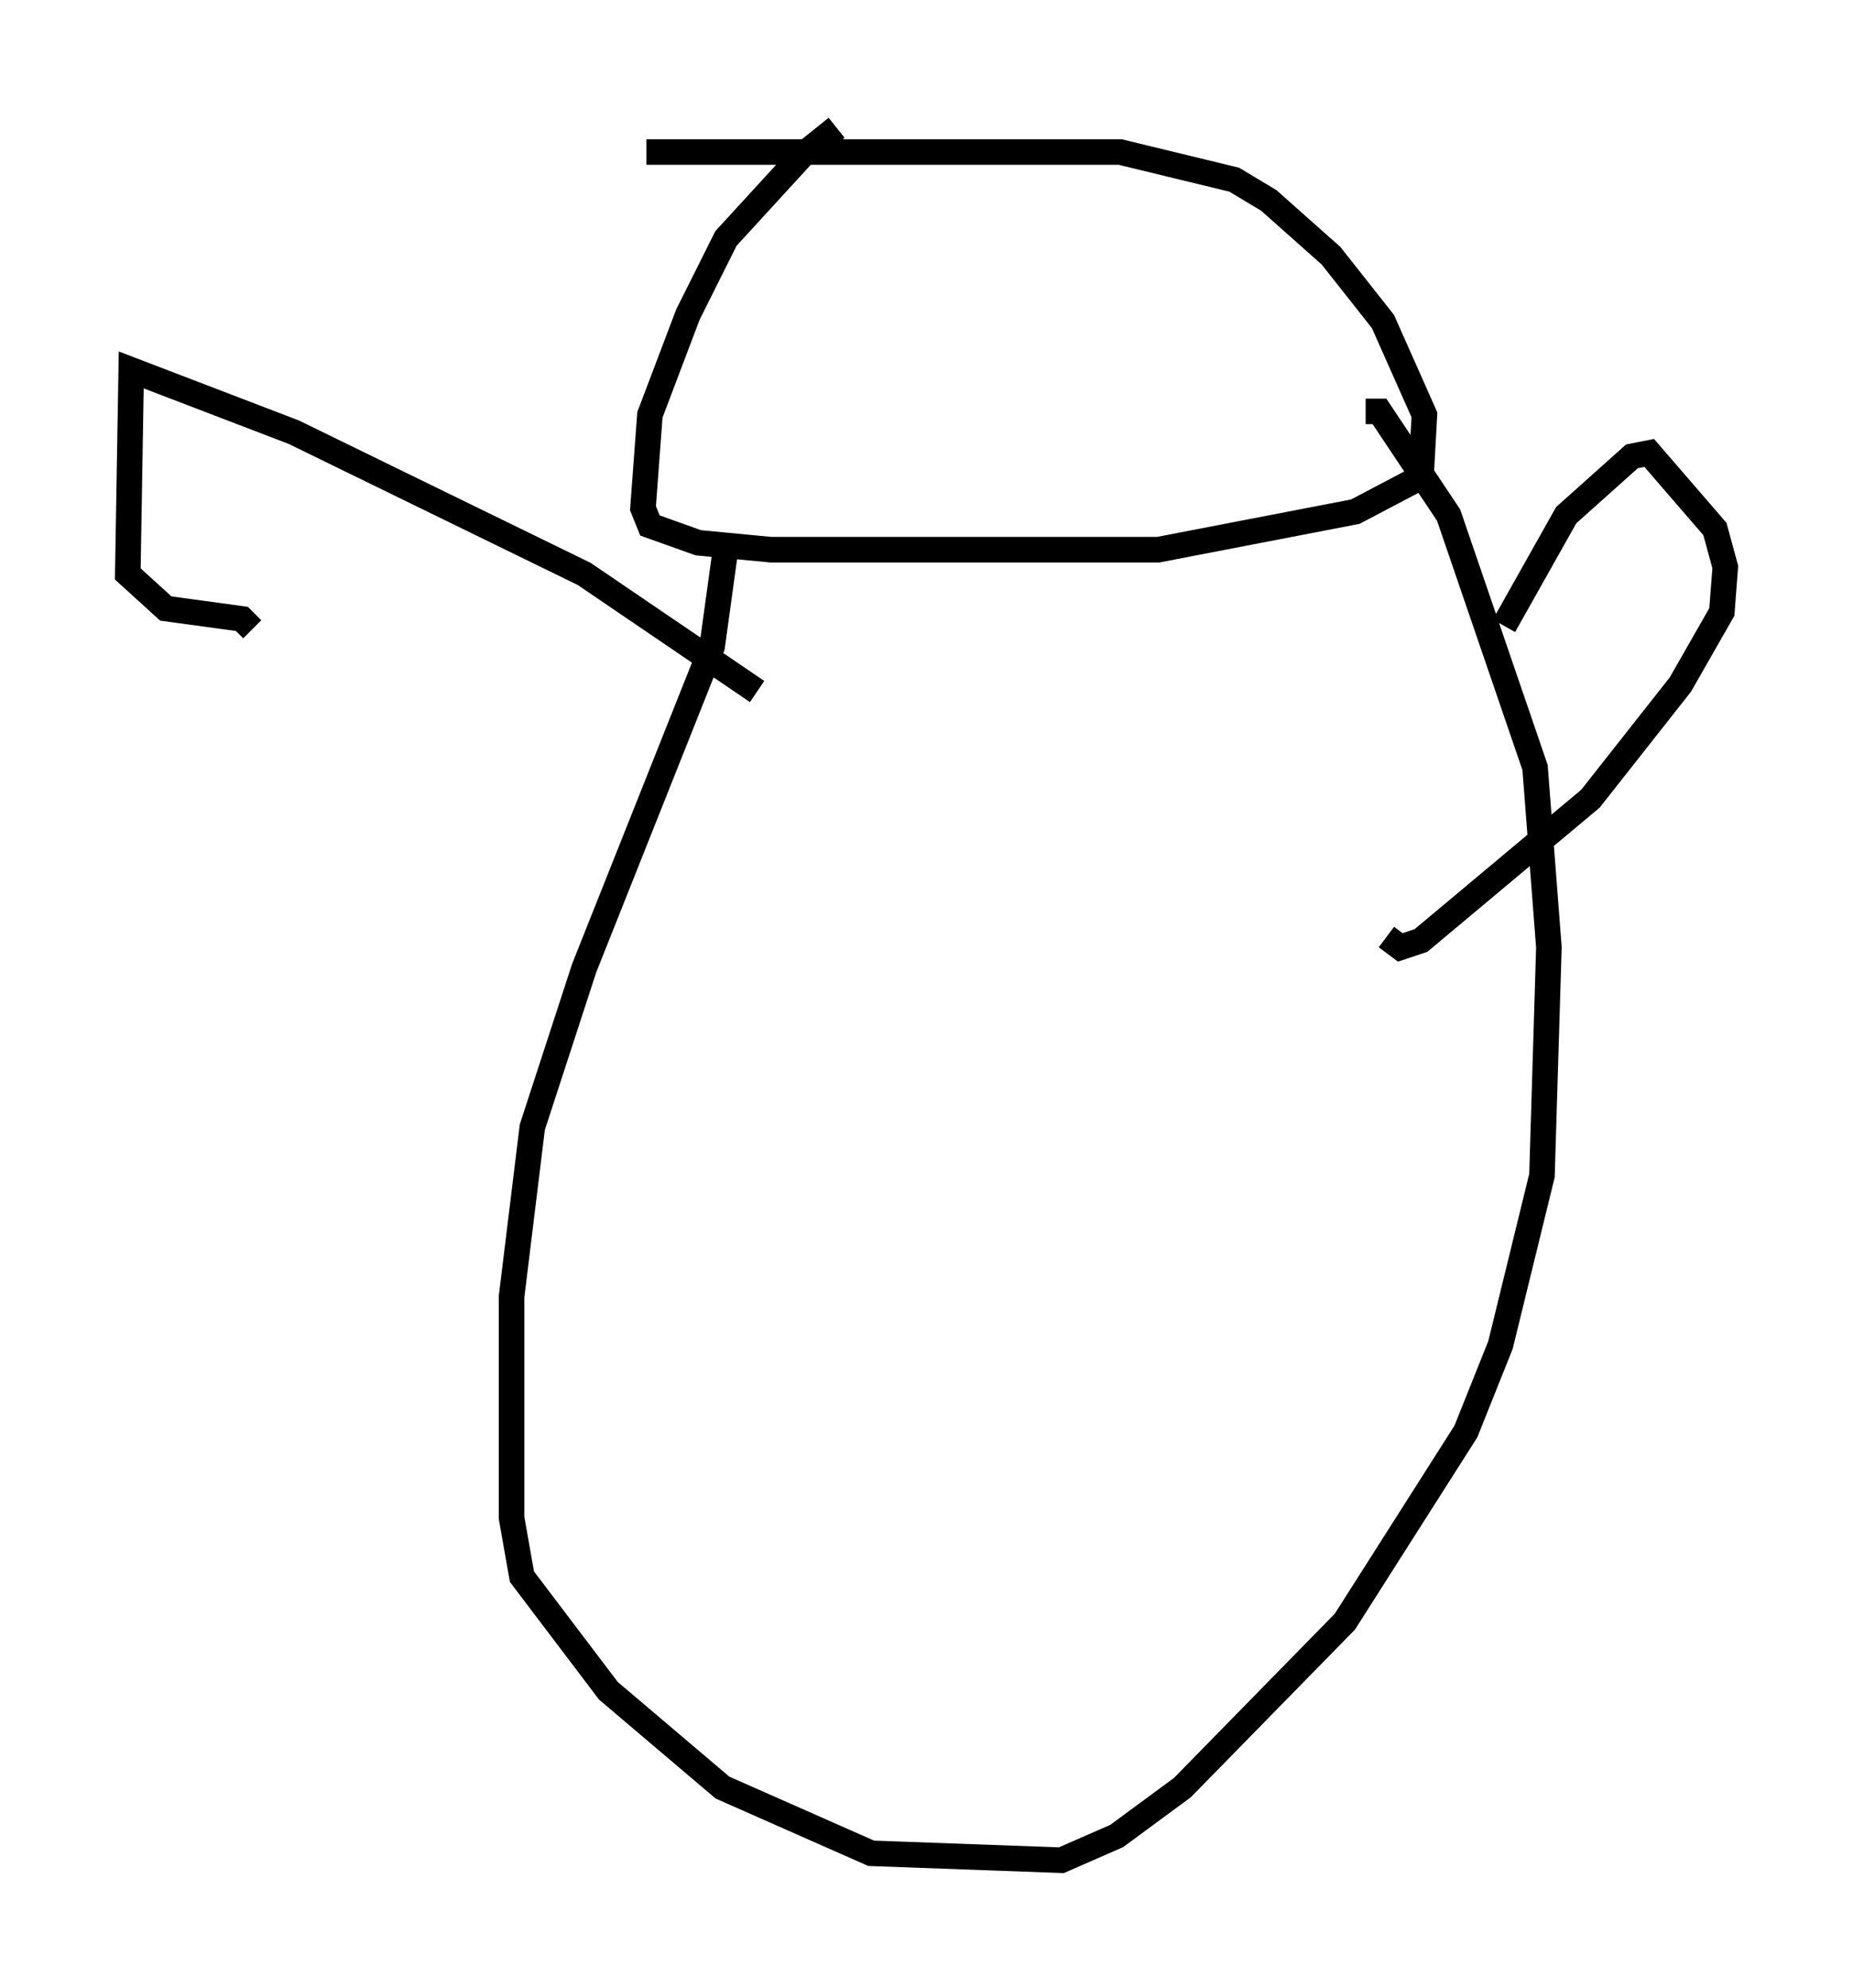 <?xml version="1.0" encoding="utf-8" ?>
<svg baseProfile="full" height="77.794" version="1.1" width="72.516" xmlns="http://www.w3.org/2000/svg" xmlns:ev="http://www.w3.org/2001/xml-events" xmlns:xlink="http://www.w3.org/1999/xlink"><defs /><rect fill="white" height="77.794" width="72.516" x="0" y="0" /><path d="M40.859, 5 m-8.119, 0.0 l-1.353, 1.083 -2.977, 3.248 l-1.488, 2.977 -1.488, 3.924 l-0.271, 3.654 0.271, 0.677 l1.894, 0.677 2.842, 0.271 l15.155, 0.0 7.713, -1.488 l2.571, -1.353 0.135, -2.436 l-1.624, -3.654 -2.03, -2.571 l-2.436, -2.165 -1.353, -0.812 l-4.465, -1.083 -18.538, 0.0 m3.112, 15.426 l-0.541, 3.924 -5.007, 12.584 l-2.03, 6.225 -0.812, 6.631 l0.0, 8.66 0.406, 2.3 l3.383, 4.465 4.465, 3.789 l5.819, 2.571 7.442, 0.271 l2.165, -0.947 2.571, -1.894 l6.36, -6.495 4.736, -7.442 l1.353, -3.383 1.624, -6.631 l0.271, -8.931 -0.541, -7.036 l-3.383, -9.878 -2.706, -4.059 l-0.541, 0.0 m5.413, 8.39 l2.436, -4.33 2.571, -2.3 l0.677, -0.135 2.571, 2.977 l0.406, 1.488 -0.135, 1.759 l-1.624, 2.842 -3.518, 4.465 l-6.631, 5.548 -0.812, 0.271 l-0.541, -0.406 m-24.628, -9.607 l-6.766, -4.601 -11.367, -5.548 l-6.36, -2.436 -0.135, 7.984 l1.488, 1.353 2.977, 0.406 l0.406, 0.406 " fill="none" stroke="black" stroke-width="1" /></svg>